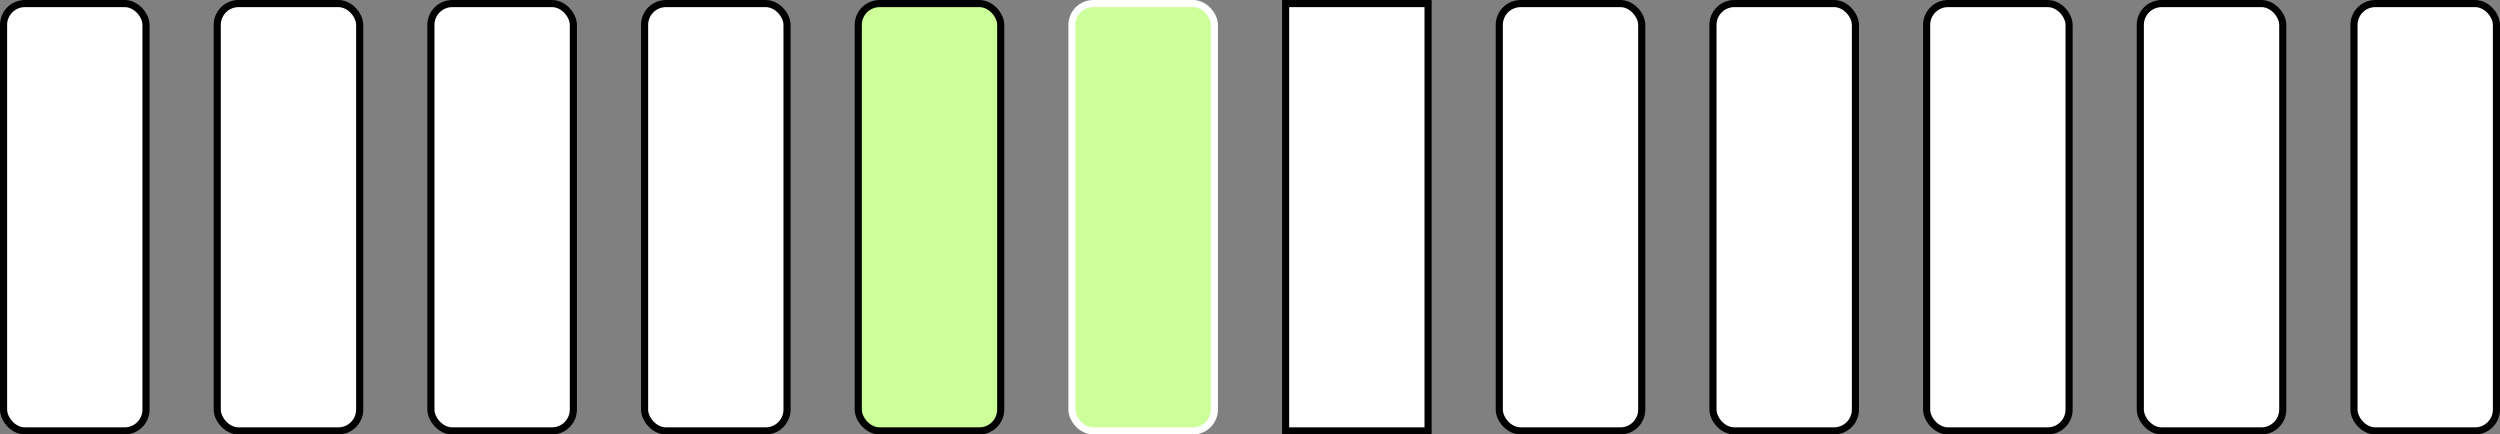 <svg xmlns="http://www.w3.org/2000/svg" xmlns:xlink="http://www.w3.org/1999/xlink" version="1.1" width="351px" height="61px" viewBox="-0.5 -0.5 351 61" content="&lt;mxfile&gt;&lt;diagram id=&quot;SH2yB2sO0Z1HFlT6cg9C&quot; name=&quot;Page-1&quot;&gt;zZfNcoMgFIWfxr1C1Litje2mqyy6pkKUKYqDpJo+fTWCP2PSdmEYHBdw7r3A+WQccGBctC8CVfkbx4Q5wMWtA58dAEIAnP518WUQdtAfhExQPEjeJBzpN1Giq9QzxaReJErOmaTVUkx5WZJULjQkBG+WaSfOlrNWKCMr4ZgitlbfKZb5oO5BOOmvhGa5ntkLoiFSIJ2snNQ5wryZSfDgwFhwLodW0caE9ew0l6EuuRMdFyZIKf9TANU6vhA7K3NqYfKi3WaCnyuVRoQk7S3G6EOnu+s1eKOzbkcQXhApLl2KHkiXqN2wV91mQgt9peUzrIHSkPqa2TjyZLhrKM93/Ht/++/sl5j0BZ4Dn5qcSnKsUNpHm257d1ouC6bCdznNeUD3VyAQrgmARwEANgJwDQKAFgIAoUEAOxsB7AwC8G0E4BkEENgEwITh0CbD7Txsxv/eQv+BQf+Rhf4jc/71z3Uz/yfKWMwZF9daGMdJEkUbcRmPhybAbH0crKXgn2SGJrk+j0bmG0S29QESiVTd+NytcNy4UWyEo+tOl7VrbHbjhYcf&lt;/diagram&gt;&lt;/mxfile&gt;"><rect x="-0.5" y="-0.5" width="351" height="61" fill="#808080" stroke="none"/><defs/><g><rect x="330" y="0" width="20" height="60" rx="3" ry="3" fill="rgb(255, 255, 255)" stroke="rgb(0, 0, 0)" pointer-events="none"/><rect x="300" y="0" width="20" height="60" rx="3" ry="3" fill="rgb(255, 255, 255)" stroke="rgb(0, 0, 0)" pointer-events="none"/><rect x="270" y="0" width="20" height="60" rx="3" ry="3" fill="rgb(255, 255, 255)" stroke="rgb(0, 0, 0)" pointer-events="none"/><rect x="240" y="0" width="20" height="60" rx="3" ry="3" fill="rgb(255, 255, 255)" stroke="rgb(0, 0, 0)" pointer-events="none"/><rect x="210" y="0" width="20" height="60" rx="3" ry="3" fill="rgb(255, 255, 255)" stroke="rgb(0, 0, 0)" pointer-events="none"/><rect x="0" y="0" width="20" height="60" rx="3" ry="3" fill="rgb(255, 255, 255)" stroke="rgb(0, 0, 0)" pointer-events="none"/><rect x="30" y="0" width="20" height="60" rx="3" ry="3" fill="rgb(255, 255, 255)" stroke="rgb(0, 0, 0)" pointer-events="none"/><rect x="60" y="0" width="20" height="60" rx="3" ry="3" fill="rgb(255, 255, 255)" stroke="rgb(0, 0, 0)" pointer-events="none"/><rect x="90" y="0" width="20" height="60" rx="3" ry="3" fill="rgb(255, 255, 255)" stroke="rgb(0, 0, 0)" pointer-events="none"/><rect x="120" y="0" width="20" height="60" rx="3" ry="3" fill="#ccff99" stroke="rgb(0, 0, 0)" pointer-events="none"/><rect x="150" y="0" width="20" height="60" rx="3" ry="3" fill="#ccff99" stroke="#ffffff" pointer-events="none"/><rect x="180" y="0" width="20" height="60" fill="rgb(255, 255, 255)" stroke="rgb(0, 0, 0)" pointer-events="none"/></g></svg>
